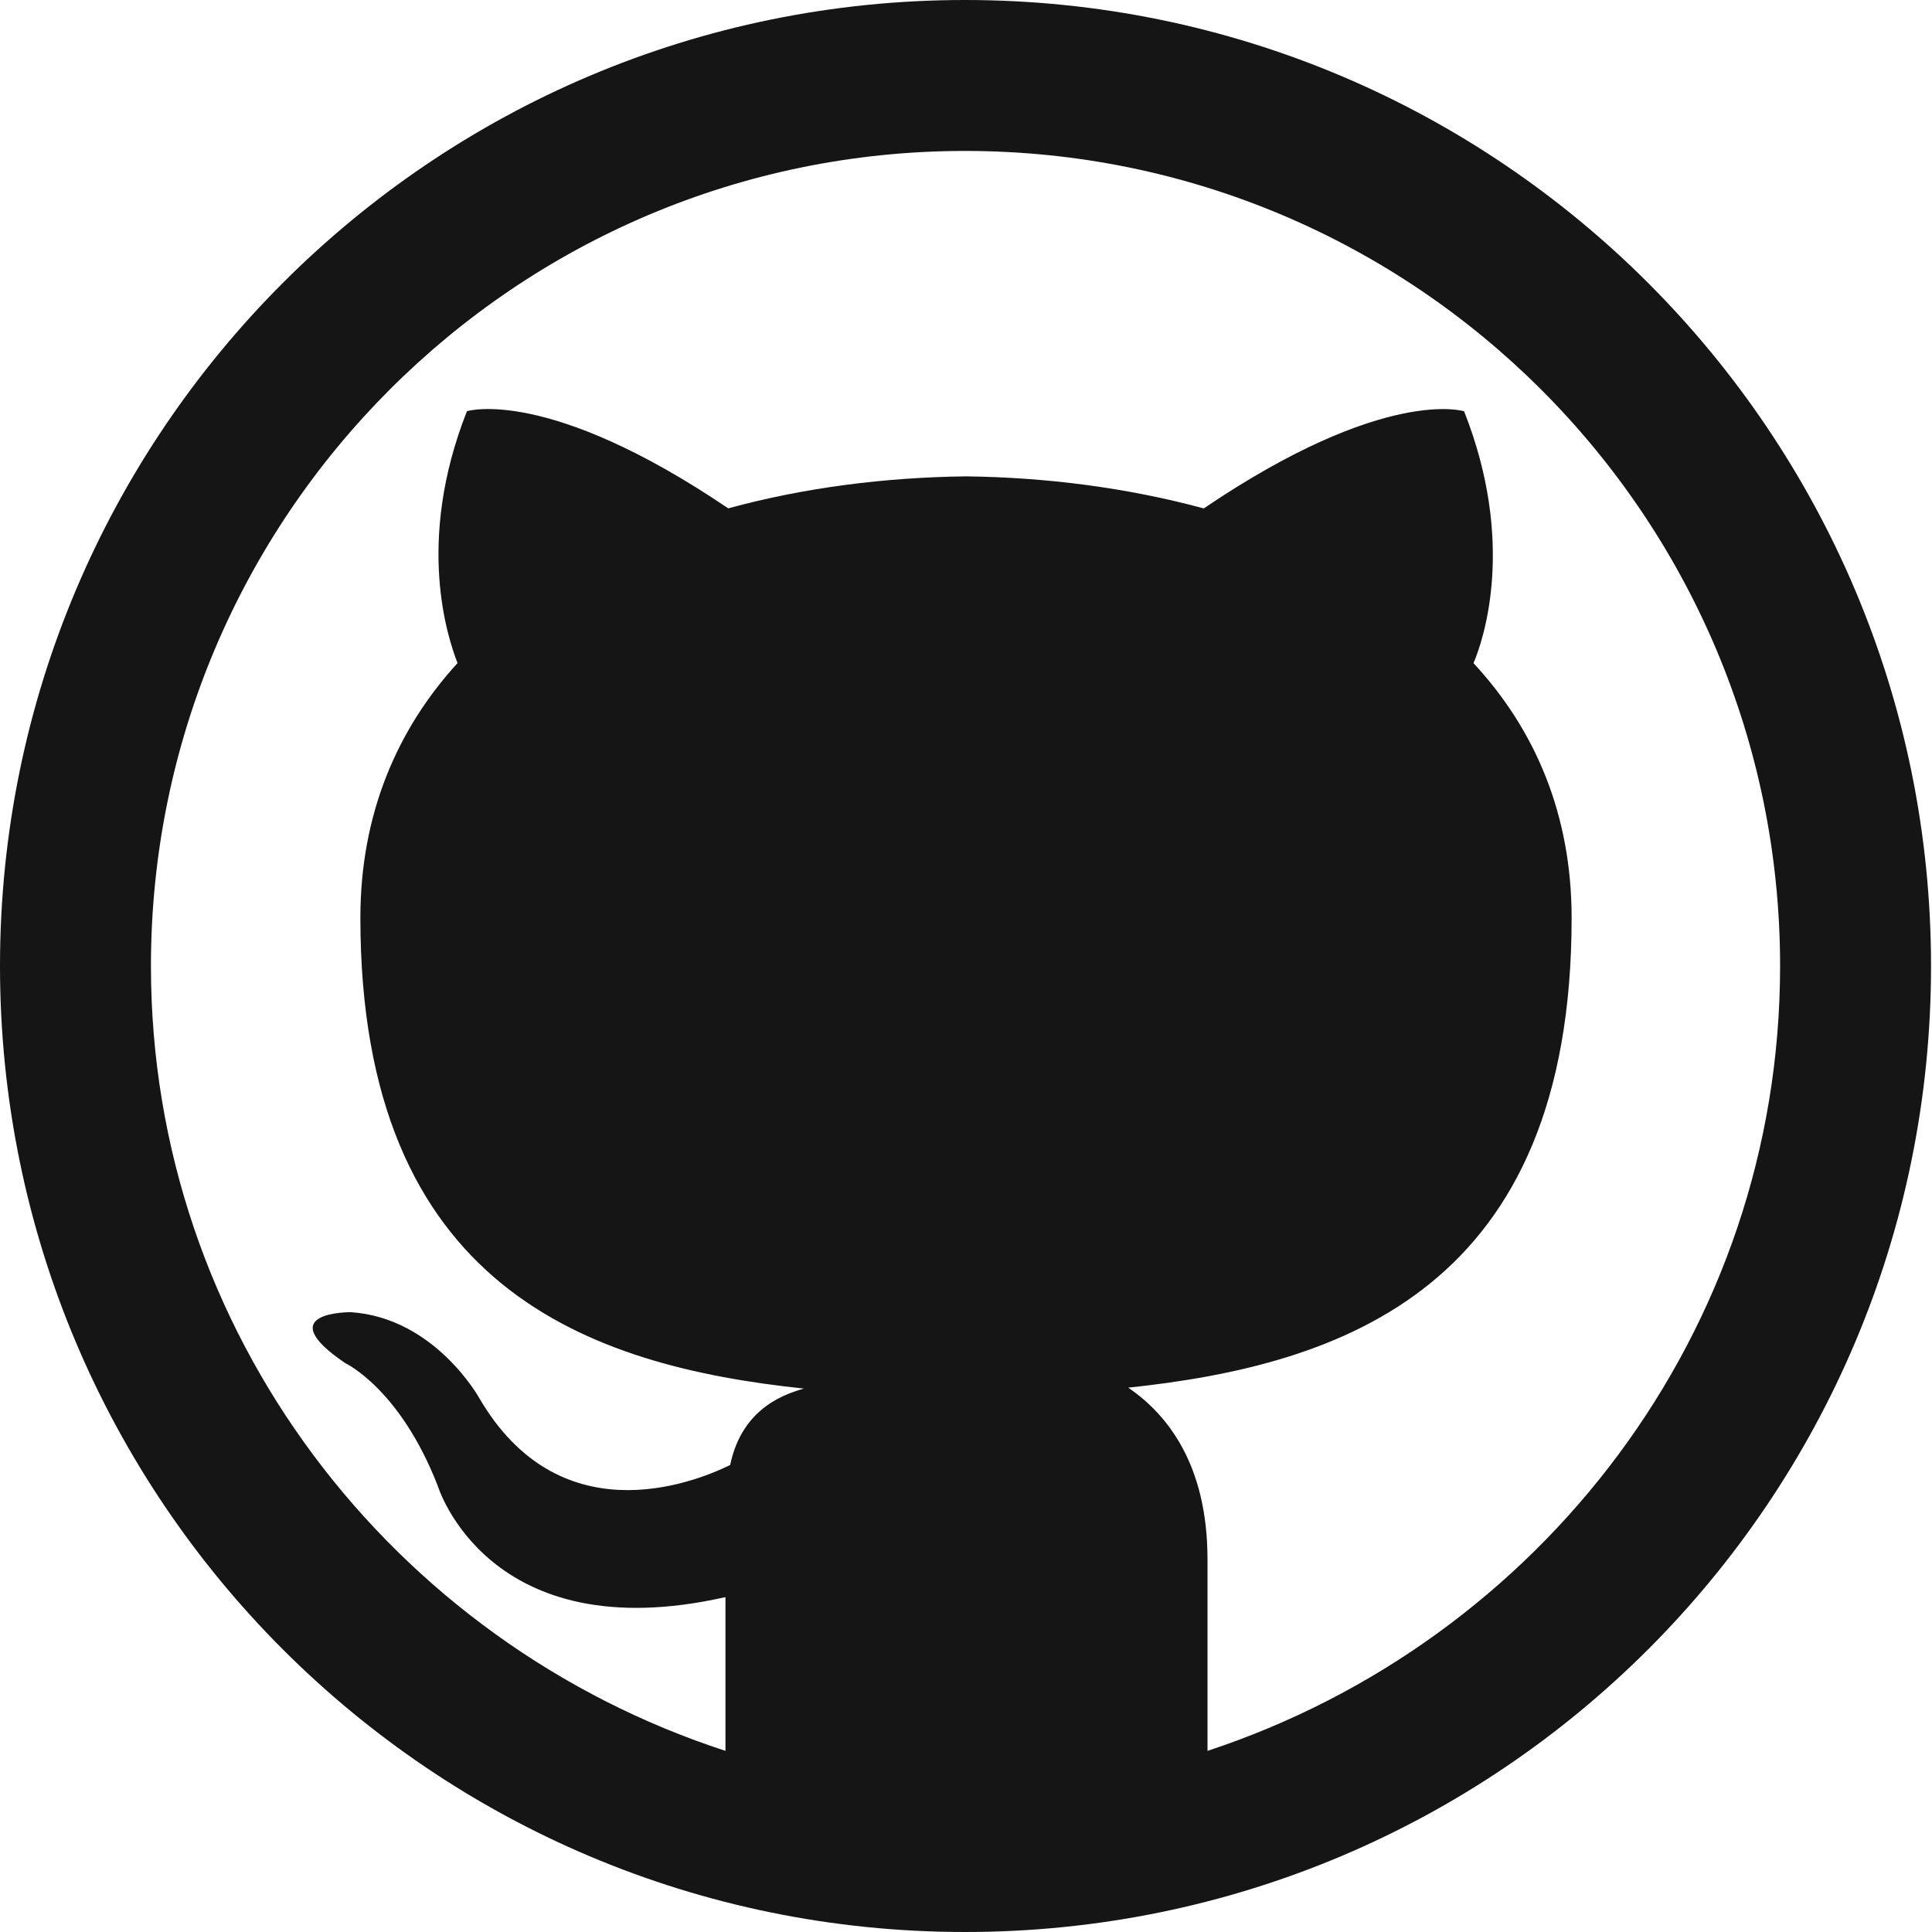 <?xml version="1.0" encoding="utf-8"?>
<!DOCTYPE svg PUBLIC "-//W3C//DTD SVG 1.1//EN" "http://www.w3.org/Graphics/SVG/1.1/DTD/svg11.dtd">
<svg version="1.1" id="Layer_1" xmlns="http://www.w3.org/2000/svg" xmlns:xlink="http://www.w3.org/1999/xlink" x="0px" y="0px"
	 width="32px" height="32px" viewBox="0 0 32 32" enable-background="new 0 0 32 32" xml:space="preserve">
<g>
	<path fill="#151515" d="M31.984,16c0,8.844-7.156,16-16,16C7.156,32,0,24.843,0,16C0,7.171,7.156,0,15.984,0
		C24.828,0,31.984,7.171,31.984,16z M20,29c5.5-1.812,9.484-6.938,9.484-13c0-7.453-6.047-13.5-13.5-13.5
		C8.547,2.5,2.5,8.546,2.5,16c0,6.062,4,11.203,9.516,13v-2.547c-3.938,0.891-4.766-1.844-4.766-1.844
		C6.625,23,5.719,22.578,5.719,22.578c-1.266-0.859,0.094-0.844,0.094-0.844c1.391,0.094,2.125,1.422,2.125,1.422
		c1.312,2.25,3.484,1.438,4.156,1.109c0.203-0.984,0.969-1.188,1.219-1.266c-3.547-0.375-7.344-1.656-7.344-7.797
		c0-1.719,0.609-3.125,1.609-4.219c-0.156-0.406-0.703-2,0.156-4.172c0,0,1.328-0.421,4.328,1.609
		C13.312,8.078,14.656,7.906,16,7.89c1.328,0.016,2.672,0.188,3.938,0.531c3-2.031,4.312-1.609,4.312-1.609
		c0.859,2.172,0.328,3.766,0.156,4.172c1.016,1.094,1.625,2.5,1.625,4.219c0,6.141-3.797,7.406-7.344,7.781
		C19.328,23.421,20,24.25,20,25.828V29z"/>
</g>
</svg>
